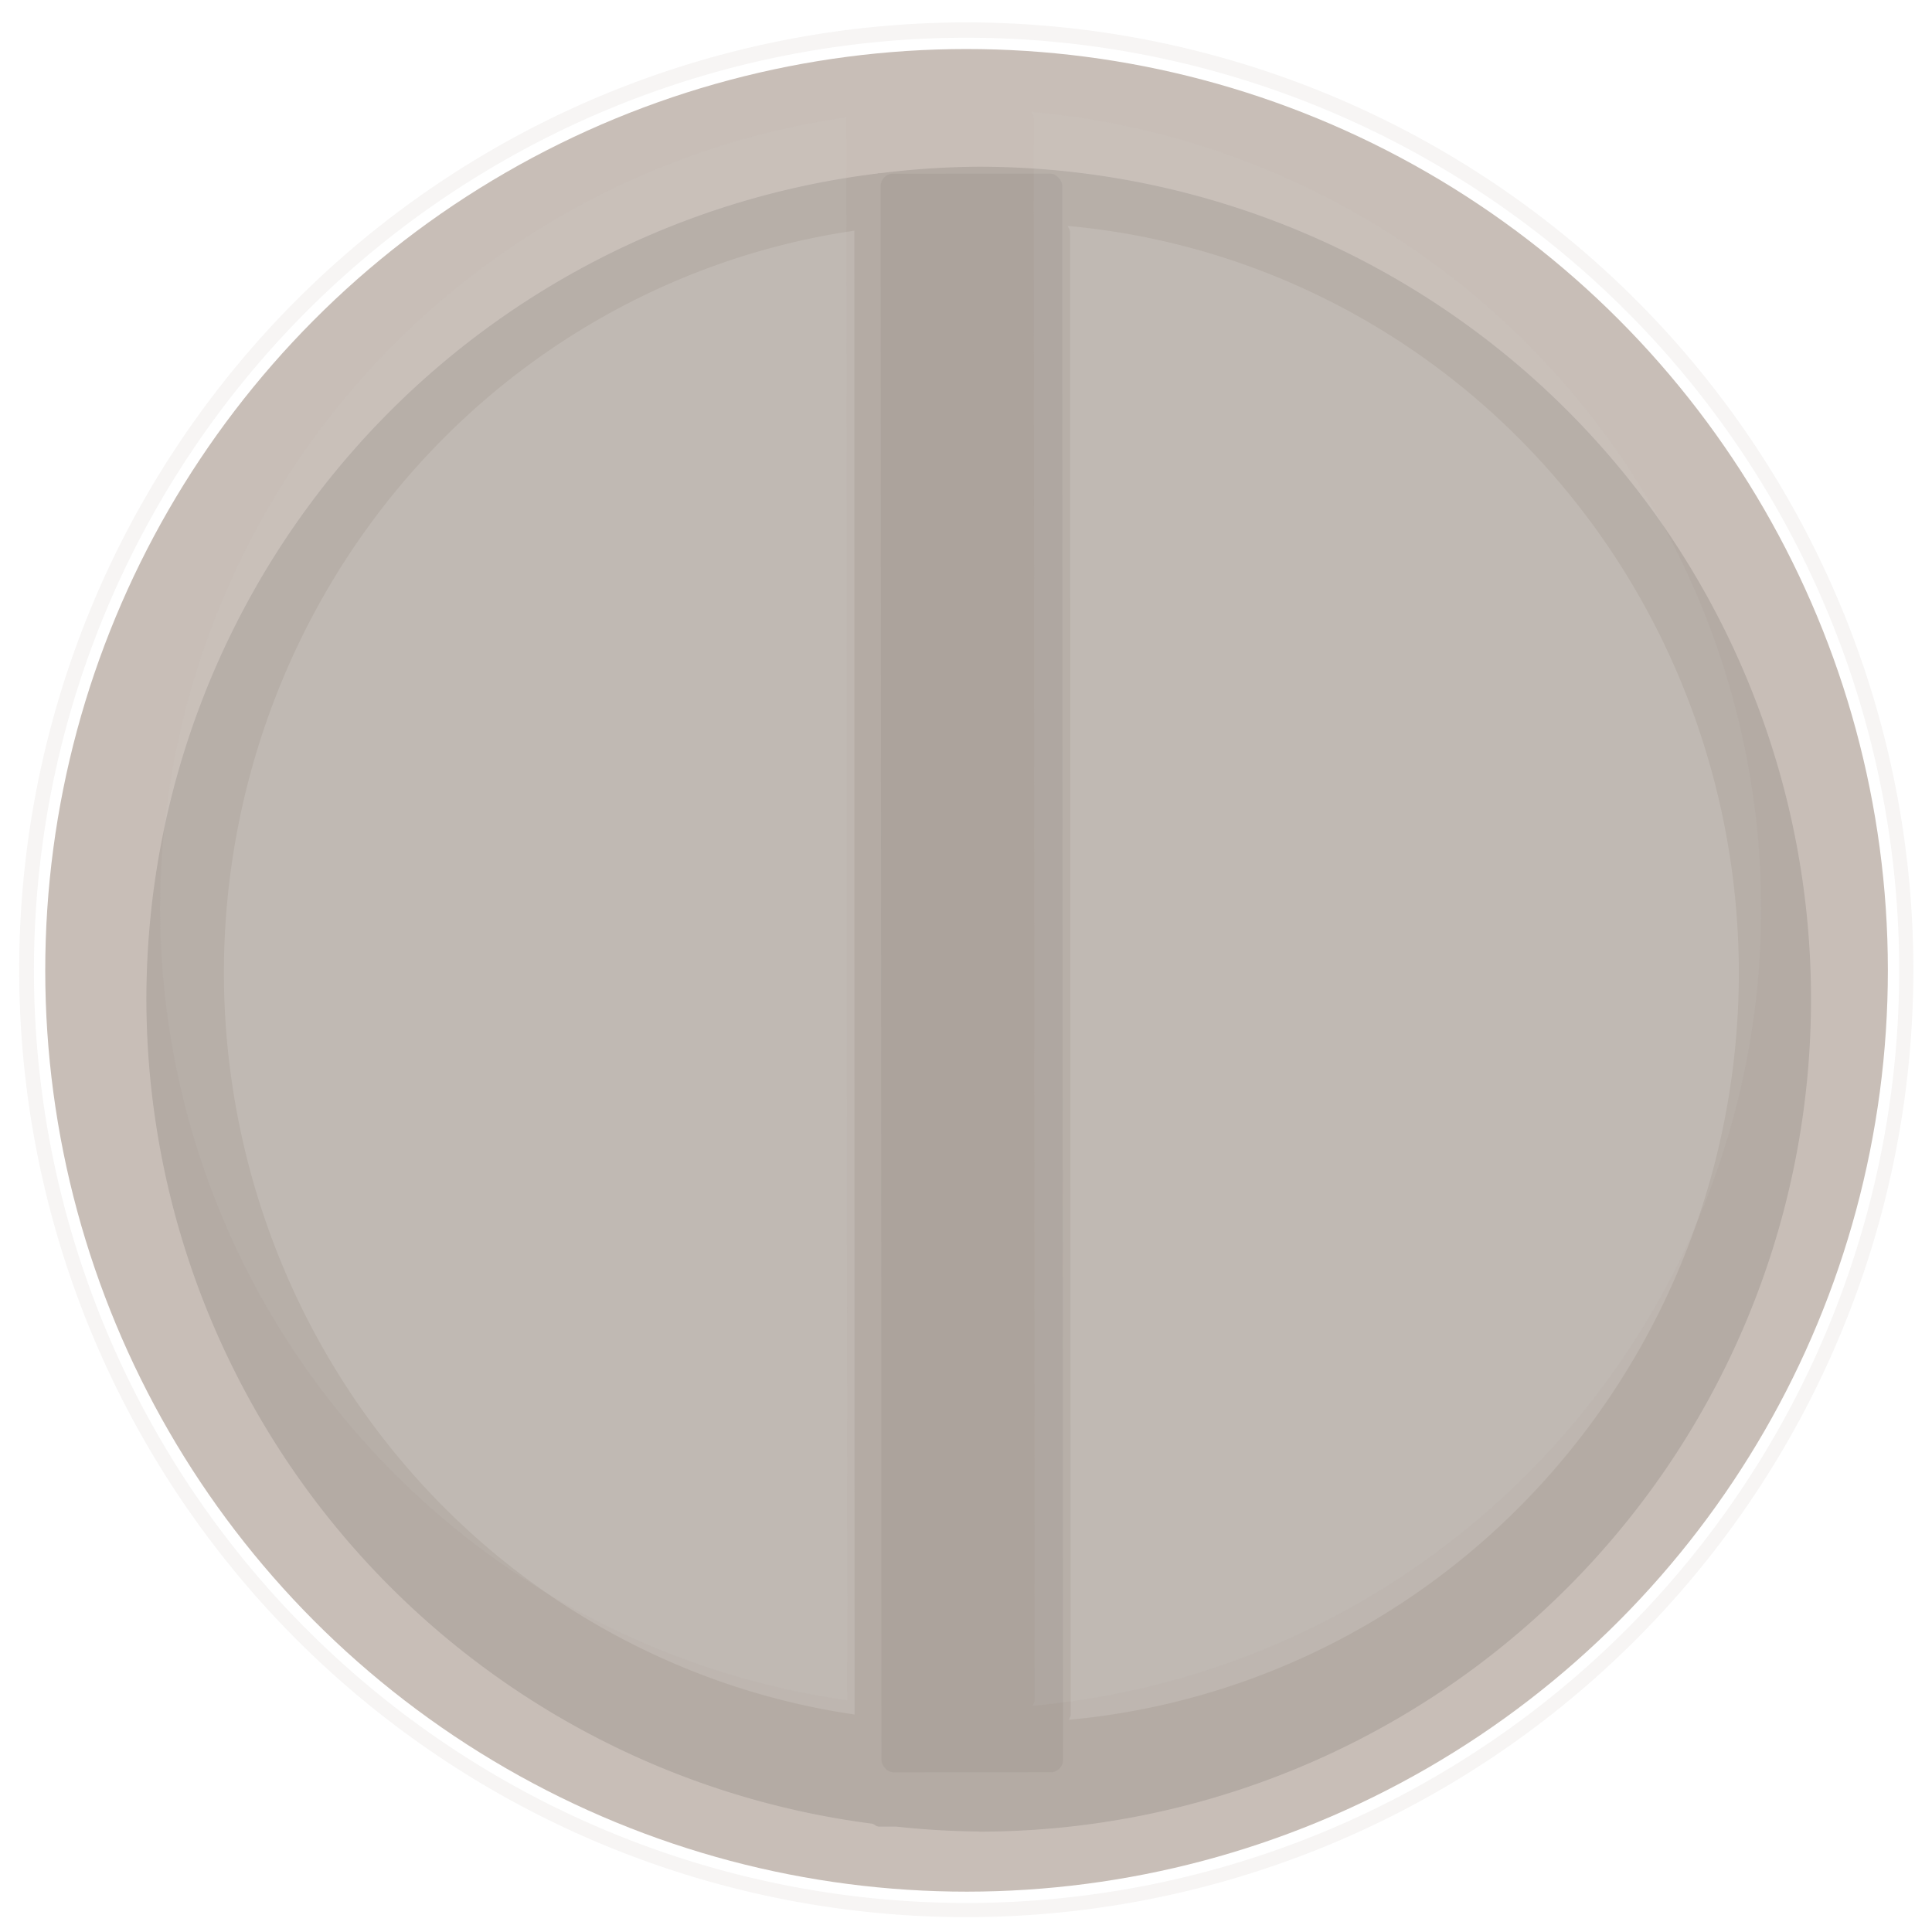 <?xml version="1.0" encoding="UTF-8" standalone="no"?>
<!-- Created with Inkscape (http://www.inkscape.org/) -->

<svg
   xmlns:dc="http://purl.org/dc/elements/1.1/"
   xmlns:cc="http://creativecommons.org/ns#"
   xmlns:rdf="http://www.w3.org/1999/02/22-rdf-syntax-ns#"
   xmlns:svg="http://www.w3.org/2000/svg"
   xmlns="http://www.w3.org/2000/svg"
   xmlns:sodipodi="http://sodipodi.sourceforge.net/DTD/sodipodi-0.dtd"
   xmlns:inkscape="http://www.inkscape.org/namespaces/inkscape"
   width="10"
   height="10"
   viewBox="0 0 2.646 2.646"
   version="1.1"
   id="svg3976"
   inkscape:version="0.92.2 (5c3e80d, 2017-08-06)"
   sodipodi:docname="BarkScrew01.svg">
  <defs
     id="defs3970">
    <filter
       inkscape:collect="always"
       style="color-interpolation-filters:sRGB"
       id="filter10495"
       x="-0.024"
       width="1.048"
       y="-0.024"
       height="1.048">
      <feGaussianBlur
         inkscape:collect="always"
         stdDeviation="0.033"
         id="feGaussianBlur10497" />
    </filter>
    <filter
       inkscape:collect="always"
       style="color-interpolation-filters:sRGB"
       id="filter10522"
       x="-0.006"
       width="1.012"
       y="-0.006"
       height="1.012">
      <feGaussianBlur
         inkscape:collect="always"
         stdDeviation="0.028"
         id="feGaussianBlur10524" />
    </filter>
    <filter
       inkscape:collect="always"
       style="color-interpolation-filters:sRGB"
       id="filter10530"
       x="-0.002"
       width="1.005"
       y="-0.002"
       height="1.005">
      <feGaussianBlur
         inkscape:collect="always"
         stdDeviation="0.003"
         id="feGaussianBlur10532" />
    </filter>
    <clipPath
       clipPathUnits="userSpaceOnUse"
       id="clipPath10891">
      <circle
         style="opacity:1;fill:#ff0000;fill-opacity:1;fill-rule:evenodd;stroke:none;stroke-width:0.4;stroke-linecap:butt;stroke-linejoin:round;stroke-miterlimit:4;stroke-dasharray:none;stroke-dashoffset:0;stroke-opacity:1;paint-order:fill markers stroke"
         id="circle10893"
         cx="88.801"
         cy="-113.594"
         r="1.683"
         transform="rotate(75)" />
    </clipPath>
    <clipPath
       clipPathUnits="userSpaceOnUse"
       id="clipPath10891-7">
      <circle
         style="opacity:1;fill:#ff0000;fill-opacity:1;fill-rule:evenodd;stroke:none;stroke-width:0.4;stroke-linecap:butt;stroke-linejoin:round;stroke-miterlimit:4;stroke-dasharray:none;stroke-dashoffset:0;stroke-opacity:1;paint-order:fill markers stroke"
         id="circle10893-9"
         cx="88.801"
         cy="-113.594"
         r="1.683"
         transform="rotate(75)" />
    </clipPath>
  </defs>
  <sodipodi:namedview
     id="base"
     pagecolor="#ffffff"
     bordercolor="#666666"
     borderopacity="1.0"
     inkscape:pageopacity="0.0"
     inkscape:pageshadow="2"
     inkscape:zoom="32"
     inkscape:cx="9.8426663"
     inkscape:cy="7.9966347"
     inkscape:document-units="px"
     inkscape:current-layer="layer1"
     showgrid="false"
     inkscape:snap-global="false"
     units="px">
    <inkscape:grid
       type="xygrid"
       id="grid6068"
       color="#e4ff00"
       opacity="0.345"
       empcolor="#ff0000"
       empopacity="0.671"
       snapvisiblegridlinesonly="false"
       originx="-5.895"
       originy="-5.911" />
  </sodipodi:namedview>
  <g
     inkscape:label="Layer 1"
     inkscape:groupmode="layer"
     id="layer1"
     transform="translate(-147.259,-125.914)">
    <g
       id="g837"
       transform="matrix(0.802,0,0,0.802,29.168,25.465)">
      <circle
         transform="matrix(-0.967,4.8100088e-4,-4.8100088e-4,-0.967,277.251,181.355)"
         style="opacity:1;fill:#c8beb7;fill-opacity:1;fill-rule:evenodd;stroke:none;stroke-width:0.418;stroke-linecap:butt;stroke-linejoin:round;stroke-miterlimit:4;stroke-dasharray:none;stroke-dashoffset:0;stroke-opacity:1;paint-order:fill markers stroke;filter:url(#filter10495)"
         id="circle10949"
         cx="132.707"
         cy="56.374"
         r="1.627" />
      <path
         inkscape:connector-curvature="0"
         style="opacity:0.322;fill:#000000;fill-opacity:1;fill-rule:evenodd;stroke:none;stroke-width:0.964;stroke-linecap:butt;stroke-linejoin:round;stroke-miterlimit:4;stroke-dasharray:none;stroke-dashoffset:0;stroke-opacity:1;paint-order:fill markers stroke;filter:url(#filter10522)"
         d="m -51.217,-262.127 a 5.552,5.552 0 0 0 -5.551,5.553 5.552,5.552 0 0 0 5.551,5.553 5.552,5.552 0 0 0 0.656,-0.043 h 0.012 c 0.002,0 0.004,-0.002 0.006,-0.002 a 5.552,5.552 0 0 0 4.879,-5.508 5.552,5.552 0 0 0 -4.842,-5.5 c -0.014,-0.007 -0.026,-0.019 -0.043,-0.019 h -0.113 a 5.552,5.552 0 0 0 -0.555,-0.033 z"
         transform="matrix(-0.256,1.2726481e-4,-1.2726481e-4,-0.256,135.773,61.278)"
         id="path10951" />
      <rect
         transform="rotate(179.971)"
         style="opacity:0.168;fill:#88817c;fill-opacity:1;fill-rule:evenodd;stroke:none;stroke-width:0.235;stroke-linecap:butt;stroke-linejoin:round;stroke-miterlimit:4;stroke-dasharray:none;stroke-dashoffset:0;stroke-opacity:1;paint-order:fill markers stroke"
         id="rect10953"
         width="0.31"
         height="2.73"
         x="-148.996"
         y="-128.35"
         rx="0.021" />
      <path
         style="opacity:0.322;fill:#cccccc;fill-opacity:1;fill-rule:evenodd;stroke:none;stroke-width:0.964;stroke-linecap:butt;stroke-linejoin:round;stroke-miterlimit:4;stroke-dasharray:none;stroke-dashoffset:0;stroke-opacity:1;paint-order:fill markers stroke;filter:url(#filter10522)"
         d="m -51.705,-262.018 c -0.004,0.012 -0.014,0.02 -0.014,0.033 v 10.812 c 0,0.017 0.011,0.029 0.018,0.043 a 5.469,5.469 0 0 1 -4.984,-5.445 5.469,5.469 0 0 1 4.98,-5.443 z"
         transform="matrix(-0.25,1.2457941e-4,-1.2457941e-4,-0.25,136.05,62.663)"
         id="path10955"
         inkscape:connector-curvature="0" />
      <path
         style="opacity:0.322;fill:#cccccc;fill-opacity:1;fill-rule:evenodd;stroke:none;stroke-width:0.964;stroke-linecap:butt;stroke-linejoin:round;stroke-miterlimit:4;stroke-dasharray:none;stroke-dashoffset:0;stroke-opacity:1;paint-order:fill markers stroke;filter:url(#filter10522)"
         d="m -50.439,-261.98 a 5.469,5.469 0 0 1 4.691,5.406 5.469,5.469 0 0 1 -4.693,5.408 c 1.3e-4,-0.002 0.002,-0.004 0.002,-0.006 z"
         transform="matrix(-0.25,1.2457941e-4,-1.2457941e-4,-0.25,136.05,62.663)"
         id="path10957"
         inkscape:connector-curvature="0" />
      <path
         transform="matrix(-0.967,4.8100088e-4,-4.8100088e-4,-0.967,277.251,181.355)"
         id="path10959"
         d="m 132.707,54.702 a 1.673,1.673 0 0 0 -1.672,1.673 1.673,1.673 0 0 0 1.672,1.673 1.673,1.673 0 0 0 1.673,-1.673 1.673,1.673 0 0 0 -1.673,-1.673 z m 0,0.025 a 1.647,1.647 0 0 1 1.647,1.647 1.647,1.647 0 0 1 -1.647,1.647 1.647,1.647 0 0 1 -1.647,-1.647 1.647,1.647 0 0 1 1.647,-1.647 z"
         style="opacity:0.322;fill:#ac9d93;fill-opacity:1;fill-rule:evenodd;stroke:none;stroke-width:0.291;stroke-linecap:butt;stroke-linejoin:round;stroke-miterlimit:4;stroke-dasharray:none;stroke-dashoffset:0;stroke-opacity:1;paint-order:fill markers stroke;filter:url(#filter10530)"
         inkscape:connector-curvature="0" />
      <path
         inkscape:connector-curvature="0"
         id="path10961"
         d="m 149.071,128.185 c 9.6e-4,-0.003 0.003,-0.005 0.003,-0.008 l -0.001,-2.533 c -1e-5,-0.004 -0.003,-0.007 -0.004,-0.01 a 1.281,1.257 89.971 0 1 1.146,1.275 1.281,1.257 89.971 0 1 -1.144,1.276 z"
         style="opacity:0.129;fill:#ffffff;fill-opacity:1;fill-rule:evenodd;stroke:none;stroke-width:0.224;stroke-linecap:butt;stroke-linejoin:round;stroke-miterlimit:4;stroke-dasharray:none;stroke-dashoffset:0;stroke-opacity:1;paint-order:fill markers stroke" />
      <path
         inkscape:connector-curvature="0"
         id="path10963"
         d="m 148.705,128.176 a 1.281,1.255 89.971 0 1 -1.077,-1.266 1.281,1.255 89.971 0 1 1.077,-1.268 c -3e-5,4.7e-4 -4.5e-4,9.4e-4 -4.5e-4,0.001 z"
         style="opacity:0.129;fill:#ffffff;fill-opacity:1;fill-rule:evenodd;stroke:none;stroke-width:0.224;stroke-linecap:butt;stroke-linejoin:round;stroke-miterlimit:4;stroke-dasharray:none;stroke-dashoffset:0;stroke-opacity:1;paint-order:fill markers stroke" />
    </g>
  </g>
</svg>

